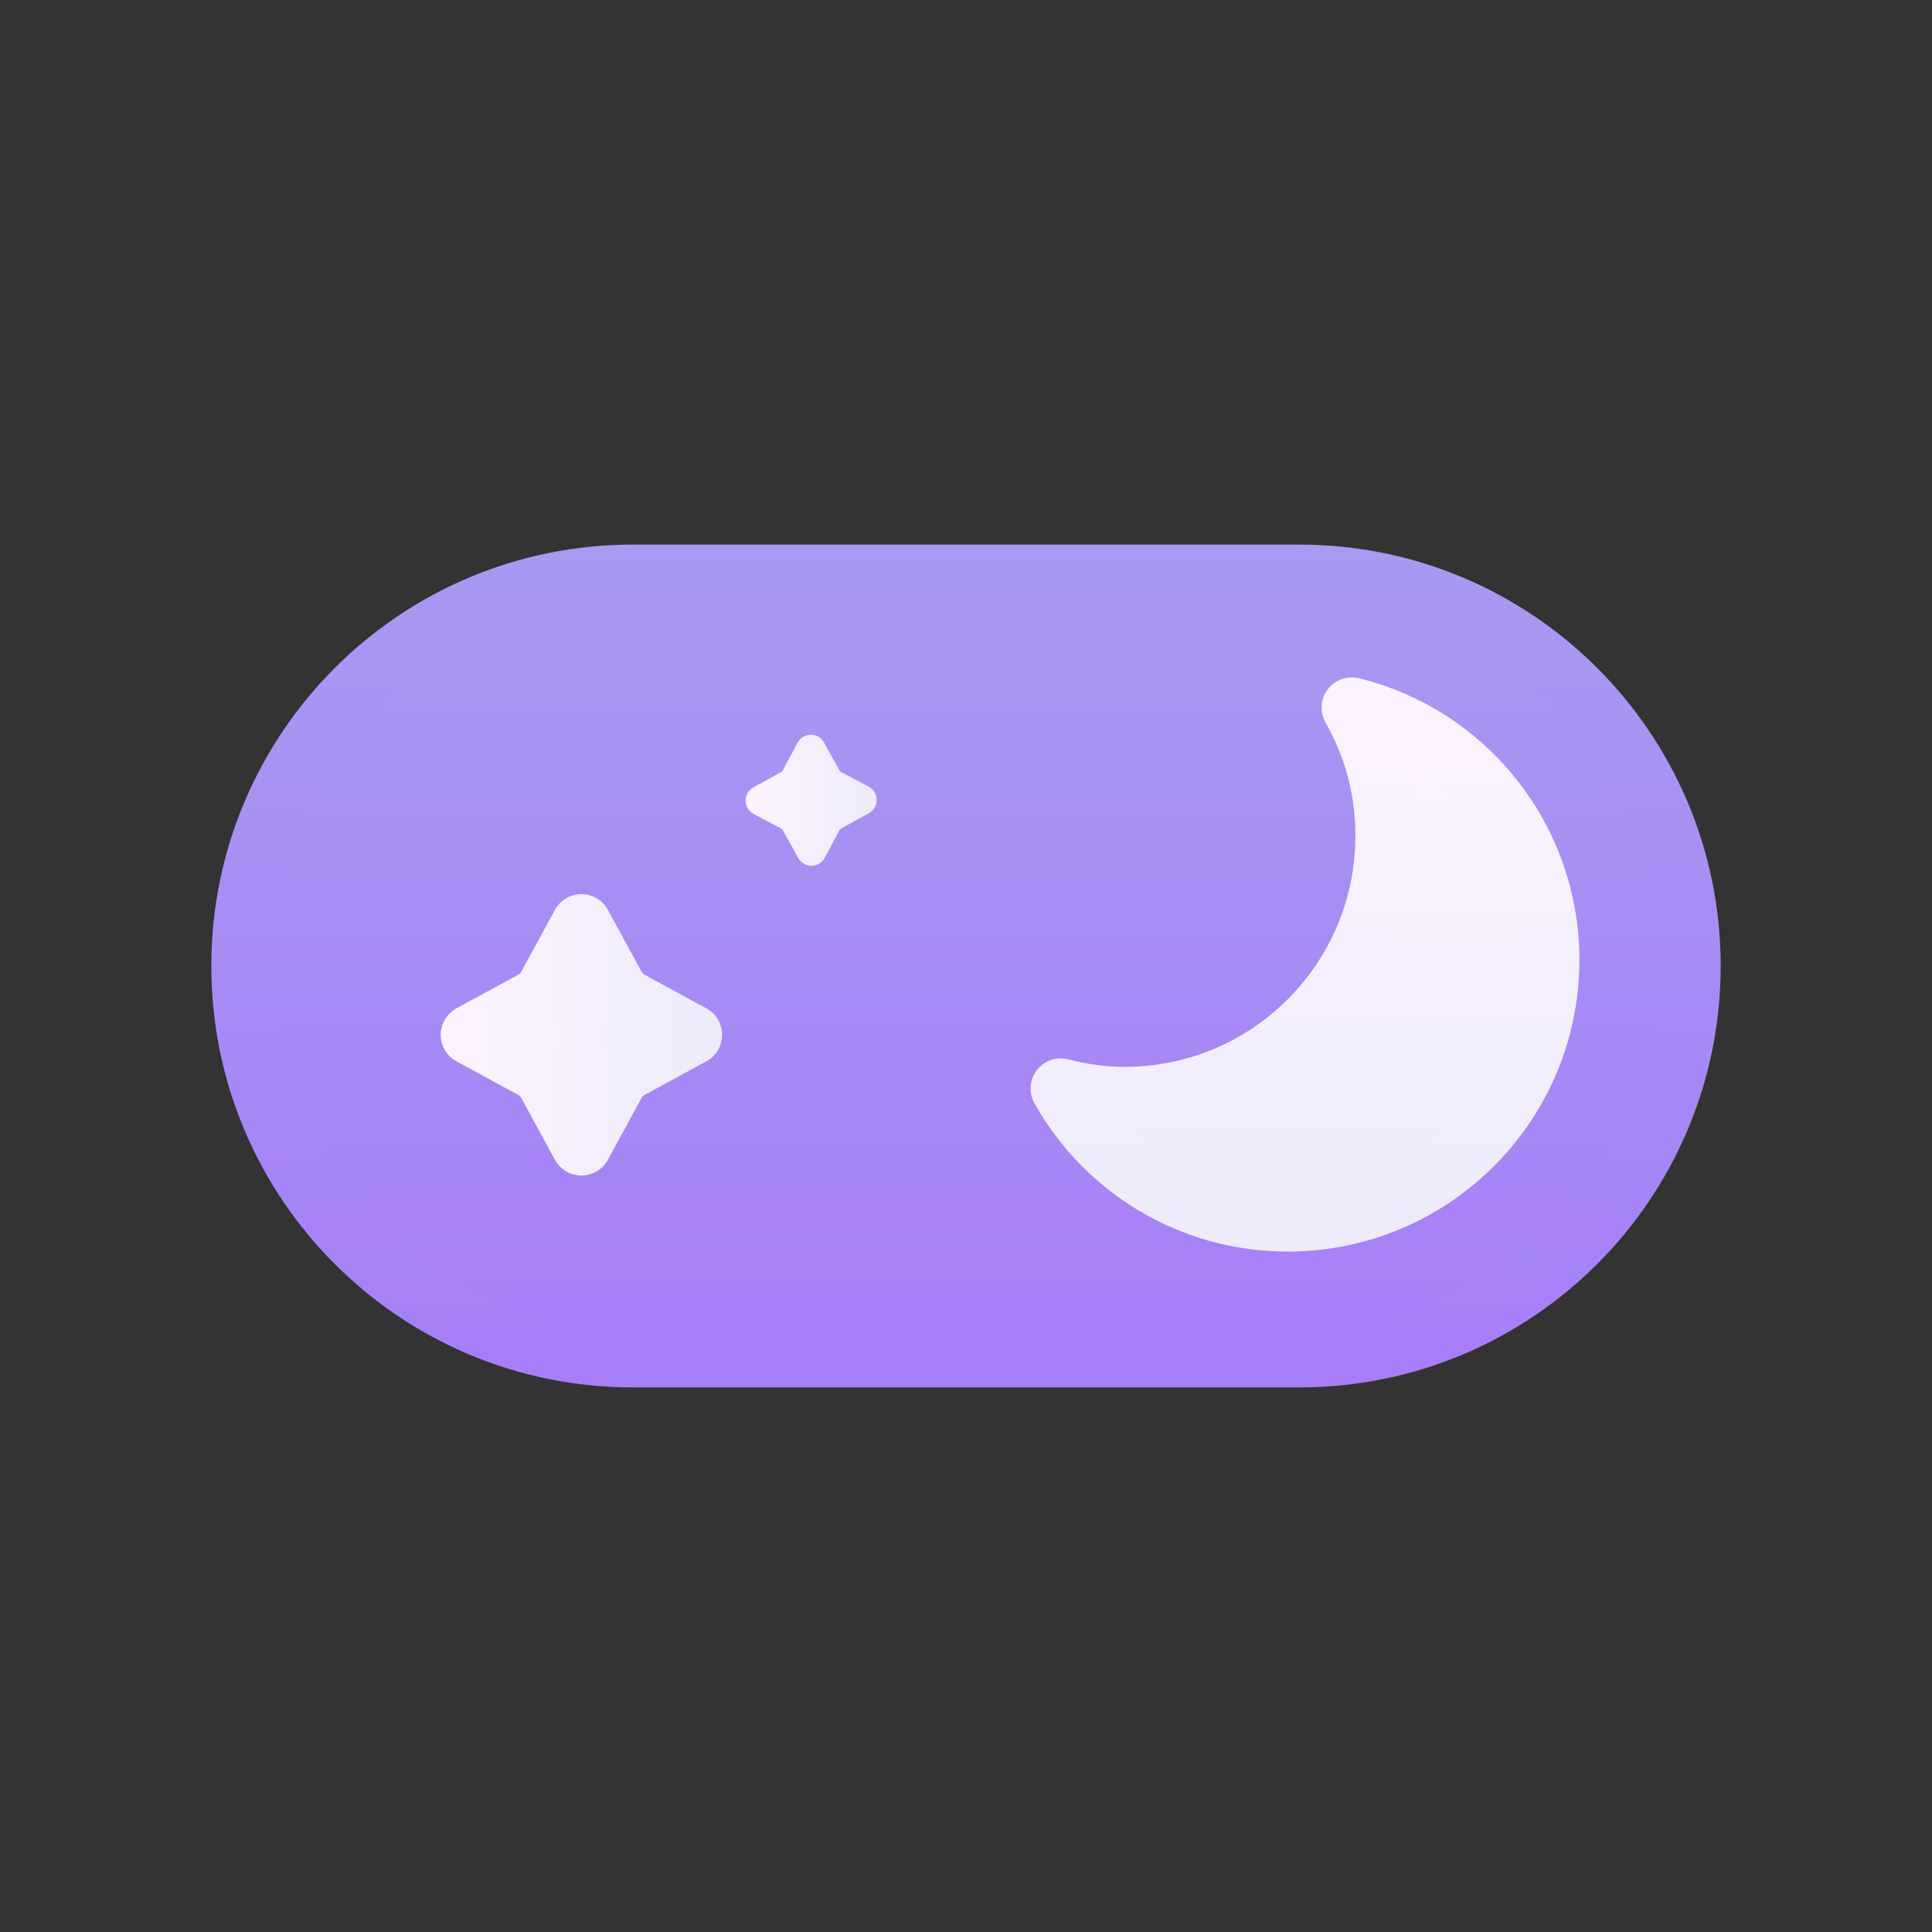 <svg width="32" height="32" viewBox="0 0 32 32" fill="none" xmlns="http://www.w3.org/2000/svg">
<rect x="0" y="0" width="32" height="32" fill="#333333" stroke="none"/>
<path d="M21.52 9.52H10.48C6.901 9.52 4 12.421 4 16C4 19.579 6.901 22.48 10.48 22.48H21.52C25.099 22.48 28 19.579 28 16C28 12.421 25.099 9.52 21.52 9.52Z" fill="url(#paint0_linear_200_66958)" stroke="url(#paint1_linear_200_66958)" stroke-linecap="round" stroke-linejoin="round"/>
<path d="M25.66 15.9C25.66 18.29 23.72 20.23 21.33 20.23C19.72 20.23 18.31 19.35 17.57 18.03C17.91 18.12 18.26 18.17 18.63 18.17C21.02 18.17 22.95 16.23 22.95 13.84C22.95 13.07 22.75 12.35 22.39 11.72C24.27 12.18 25.66 13.88 25.66 15.9Z" fill="url(#paint2_linear_200_66958)" stroke="url(#paint3_linear_200_66958)" stroke-linecap="round" stroke-linejoin="round"/>
<path d="M14.27 13.25L13.8 13.51C13.8 13.51 13.71 13.57 13.69 13.62L13.44 14.09L13.18 13.62C13.18 13.62 13.12 13.53 13.07 13.51L12.6 13.26L13.07 13C13.07 13 13.16 12.94 13.18 12.89L13.43 12.42L13.69 12.89C13.69 12.89 13.75 12.98 13.8 13L14.27 13.25Z" fill="url(#paint4_linear_200_66958)" stroke="url(#paint5_linear_200_66958)" stroke-width="0.5" stroke-linecap="round" stroke-linejoin="round"/>
<path d="M11.46 17.14L10.43 17.7C10.33 17.76 10.24 17.84 10.19 17.94L9.63 18.97L9.07 17.94C9.01 17.84 8.93 17.75 8.83 17.7L7.8 17.14L8.83 16.58C8.93 16.52 9.02 16.44 9.07 16.34L9.63 15.31L10.19 16.34C10.25 16.44 10.33 16.53 10.43 16.58L11.46 17.14Z" fill="url(#paint6_linear_200_66958)" stroke="url(#paint7_linear_200_66958)" stroke-linecap="round" stroke-linejoin="round"/>
<defs>
<linearGradient id="paint0_linear_200_66958" x1="16" y1="9.52" x2="16" y2="22.48" gradientUnits="userSpaceOnUse">
<stop stop-color="#A999F1"/>
<stop offset="1" stop-color="#A67EF8"/>
</linearGradient>
<linearGradient id="paint1_linear_200_66958" x1="16" y1="9.02" x2="16" y2="22.98" gradientUnits="userSpaceOnUse">
<stop stop-color="#A999F1"/>
<stop offset="1" stop-color="#A67EF8"/>
</linearGradient>
<linearGradient id="paint2_linear_200_66958" x1="21.62" y1="11.72" x2="21.62" y2="20.23" gradientUnits="userSpaceOnUse">
<stop stop-color="#FDF3FE"/>
<stop offset="1" stop-color="#EDEBFC"/>
</linearGradient>
<linearGradient id="paint3_linear_200_66958" x1="21.62" y1="11.22" x2="21.62" y2="20.73" gradientUnits="userSpaceOnUse">
<stop stop-color="#FDF3FE"/>
<stop offset="1" stop-color="#EDEBFC"/>
</linearGradient>
<linearGradient id="paint4_linear_200_66958" x1="12.59" y1="13.25" x2="14.27" y2="13.25" gradientUnits="userSpaceOnUse">
<stop stop-color="#FDF3FE"/>
<stop offset="1" stop-color="#EDEBFC"/>
</linearGradient>
<linearGradient id="paint5_linear_200_66958" x1="12.34" y1="13.25" x2="14.52" y2="13.25" gradientUnits="userSpaceOnUse">
<stop stop-color="#FDF3FE"/>
<stop offset="1" stop-color="#EDEBFC"/>
</linearGradient>
<linearGradient id="paint6_linear_200_66958" x1="7.8" y1="17.14" x2="11.46" y2="17.14" gradientUnits="userSpaceOnUse">
<stop stop-color="#FDF3FE"/>
<stop offset="1" stop-color="#EDEBFC"/>
</linearGradient>
<linearGradient id="paint7_linear_200_66958" x1="7.3" y1="17.14" x2="11.96" y2="17.14" gradientUnits="userSpaceOnUse">
<stop stop-color="#FDF3FE"/>
<stop offset="1" stop-color="#EDEBFC"/>
</linearGradient>
</defs>
</svg>
